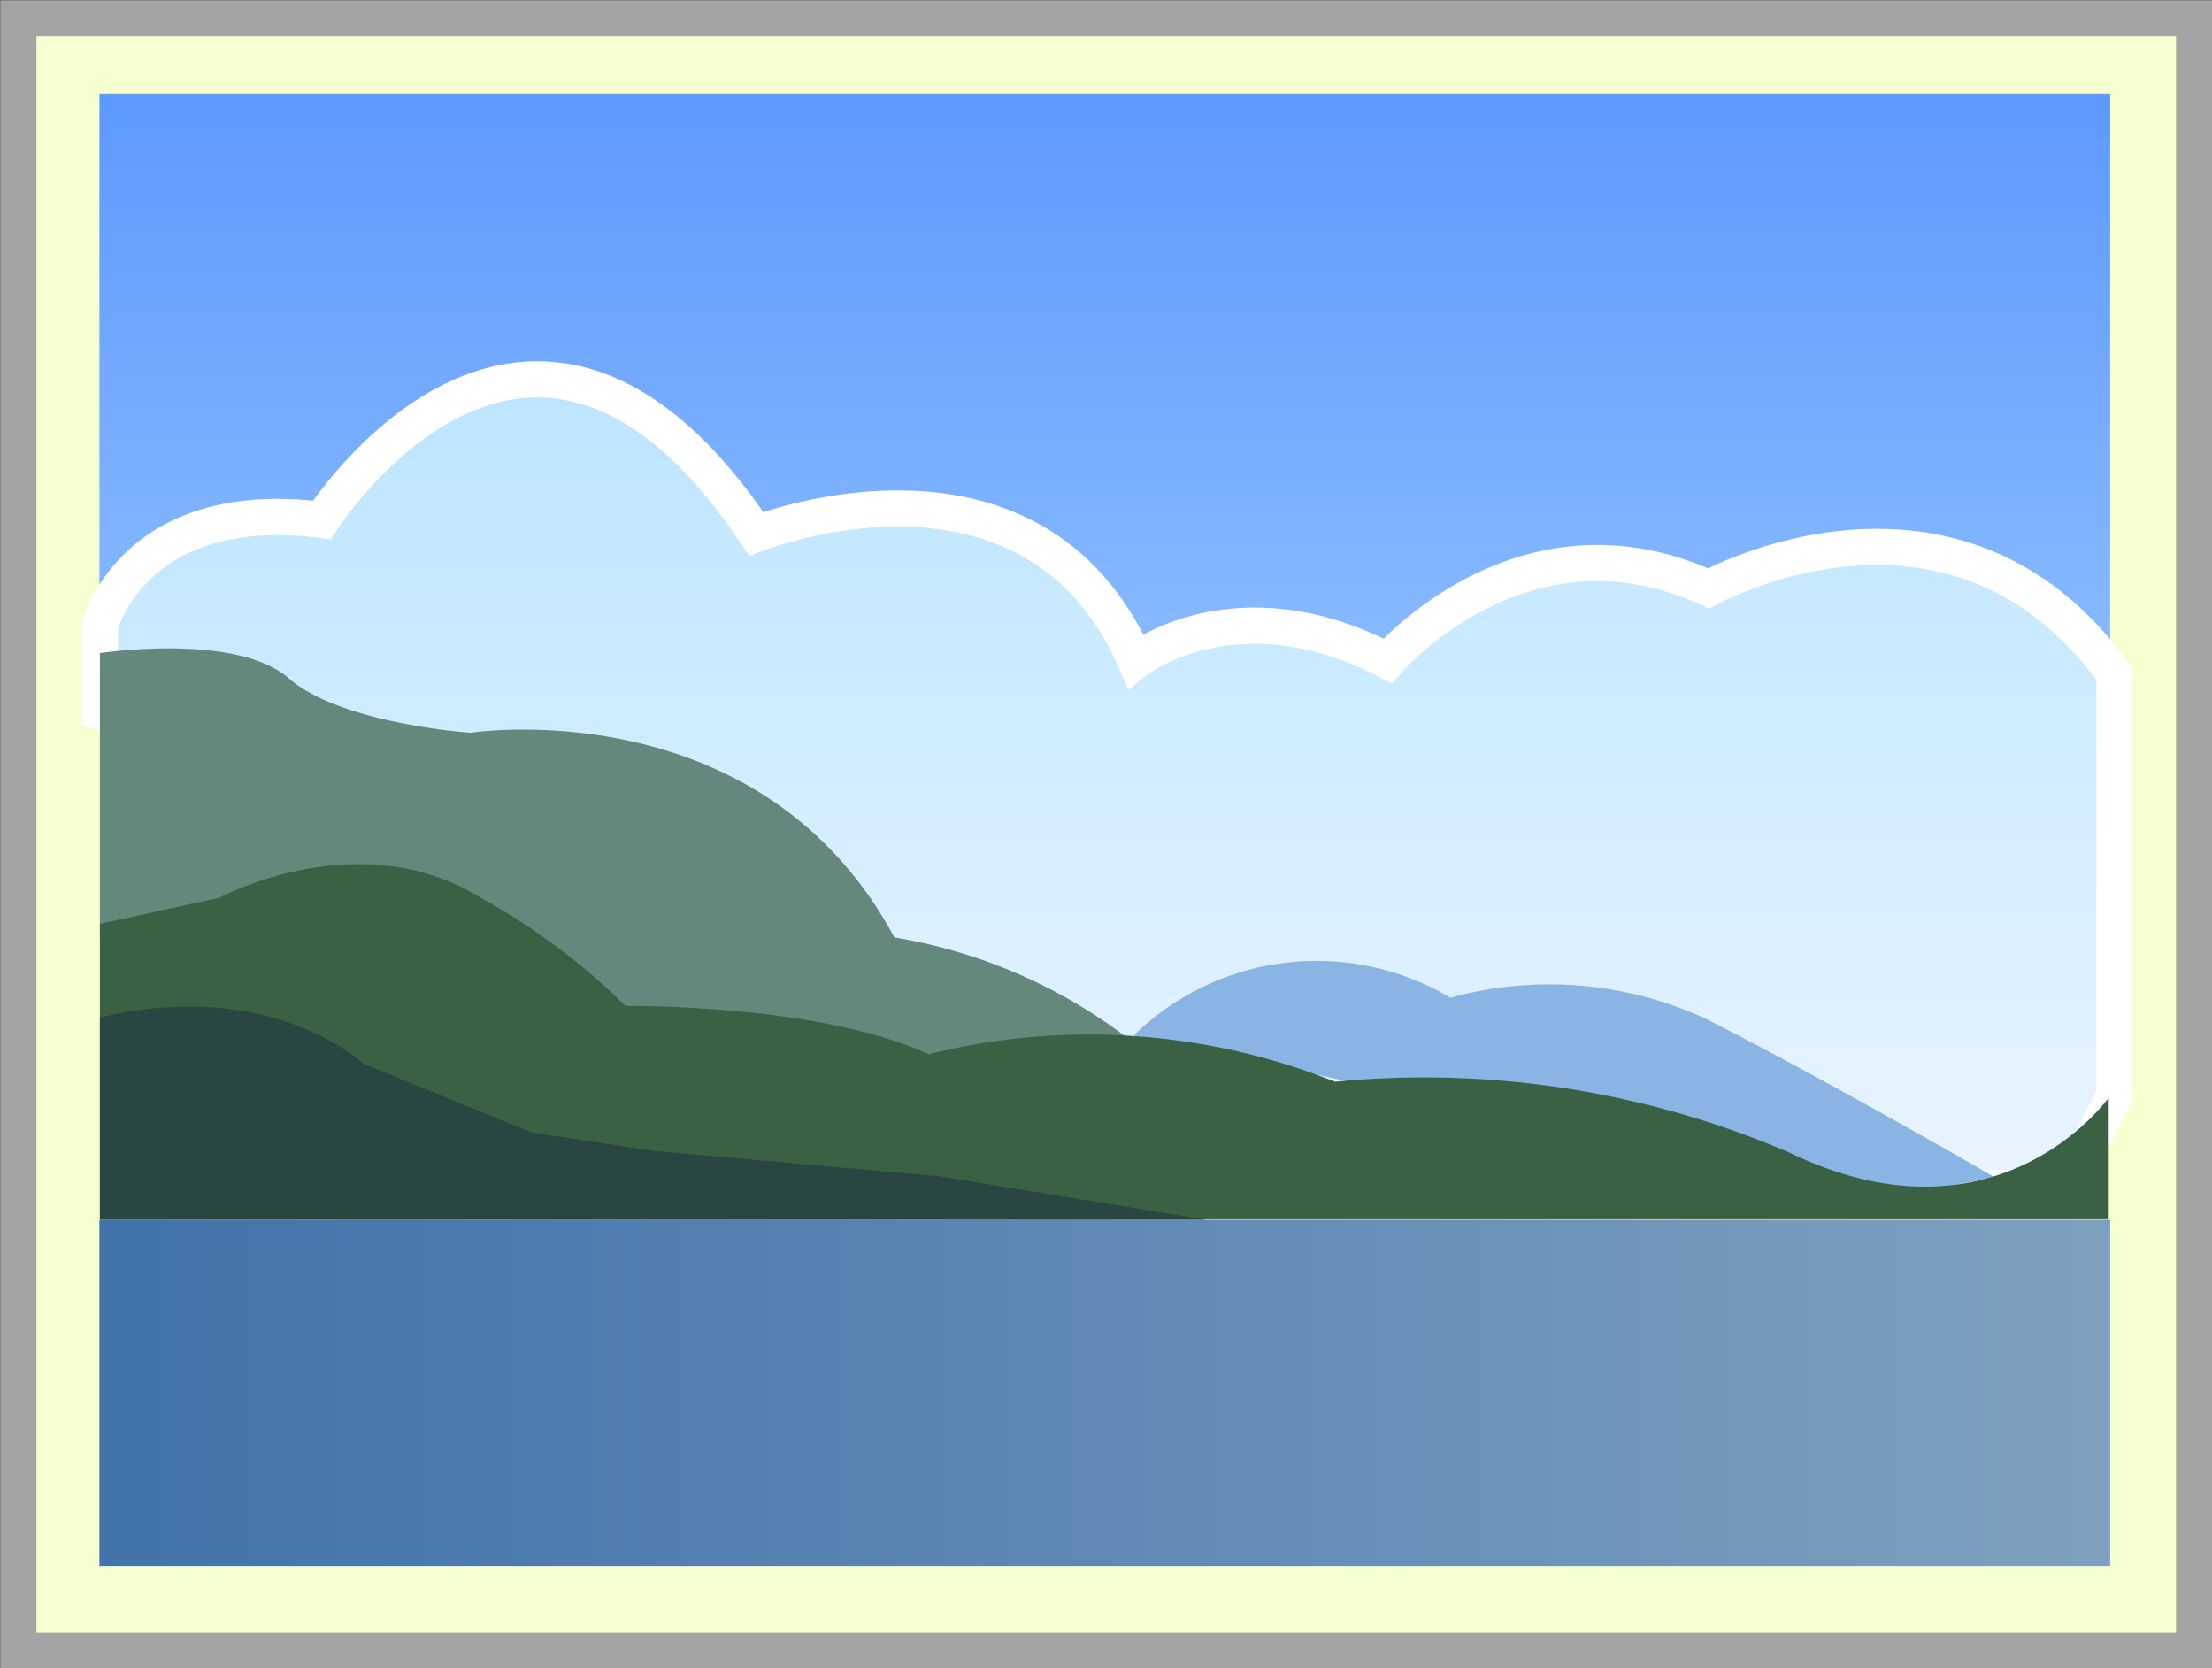 <svg id="Capa_2" data-name="Capa 2" xmlns="http://www.w3.org/2000/svg" xmlns:xlink="http://www.w3.org/1999/xlink" viewBox="0 0 45.83 34.56"><rect x="0" y="0" width="45.83" height="34.56" fill="#333333" stroke="none"/><defs><style>.cls-1{fill:#f5ffd0;stroke:#a4a4a4;}.cls-1,.cls-3{stroke-miterlimit:10;stroke-width:0.75px;}.cls-2{fill:url(#Degradado_sin_nombre_45);}.cls-3{stroke:#fff;fill:url(#Degradado_sin_nombre_21);}.cls-4{fill:#8ab4e4;}.cls-5{fill:url(#Degradado_sin_nombre_37);}.cls-6{fill:#64887c;}.cls-7{fill:#3b6144;}.cls-8{fill:#2a4642;}</style><linearGradient id="Degradado_sin_nombre_45" x1="22.89" y1="1.94" x2="22.89" y2="14.78" gradientUnits="userSpaceOnUse"><stop offset="0" stop-color="#5d99fe"/><stop offset="0.99" stop-color="#8cbdfe"/></linearGradient><linearGradient id="Degradado_sin_nombre_21" x1="25.02" y1="14.26" x2="25.02" y2="31.12" gradientUnits="userSpaceOnUse"><stop offset="0" stop-color="#bce5ff"/><stop offset="0.99" stop-color="#e9f4ff"/></linearGradient><linearGradient id="Degradado_sin_nombre_37" x1="2.06" y1="28.86" x2="43.72" y2="28.86" gradientUnits="userSpaceOnUse"><stop offset="0" stop-color="#4172aa"/><stop offset="0.99" stop-color="#7da0bf"/></linearGradient></defs><rect class="cls-1" x="0.38" y="0.38" width="45.08" height="33.81"/><polygon class="cls-2" points="2.06 12.07 2.06 1.94 43.72 1.94 43.72 14.78 2.06 13.52 2.06 12.07"/><path class="cls-3" d="M4.15,19.38s.66-2.7,4.6-2.21c0,0,4.29-6.74,9,.29,0,0,5.71-2.27,7.86,2.63,0,0,2.07-1.64,5.22,0,0,0,2.79-3.27,6.65-1.5,0,0,5.1-2.83,8.41,1.78v8.71l-1,2-17.37-.81L5.53,21.72l-1.38-.57Z" transform="translate(-2.08 -6.4)"/><path class="cls-4" d="M25.57,27.85a5.42,5.42,0,0,1,6.56-.78,7.73,7.73,0,0,1,5.28.43c2.53,1.28,6,3.29,6,3.29l-2.21.42Z" transform="translate(-2.08 -6.4)"/><rect class="cls-5" x="2.06" y="25.27" width="41.66" height="7.18"/><path class="cls-6" d="M4.15,25.82V19.93s2.82-.43,3.91.52,3.77,1.13,3.77,1.13,6-.93,8.78,4.24a10.93,10.93,0,0,1,5.25,2.42C28,30.22,4.15,25.82,4.15,25.82Z" transform="translate(-2.08 -6.4)"/><path class="cls-7" d="M4.15,27.48V25.54L6.62,25s2.9-1.57,5.42,0a13.56,13.56,0,0,1,3,2.24s4-.05,6.28,1a13.77,13.77,0,0,1,8.42.57,19.18,19.18,0,0,1,9.42,1.47c4.32,2.09,6.61-1.14,6.61-1.14v2.52H4.15Z" transform="translate(-2.08 -6.4)"/><path class="cls-8" d="M4.15,27.48v4.19H27.07l-5.52-.9-5.94-.53-2.52-.38L9.62,28.44S7.71,26.63,4.15,27.48Z" transform="translate(-2.08 -6.4)"/></svg>